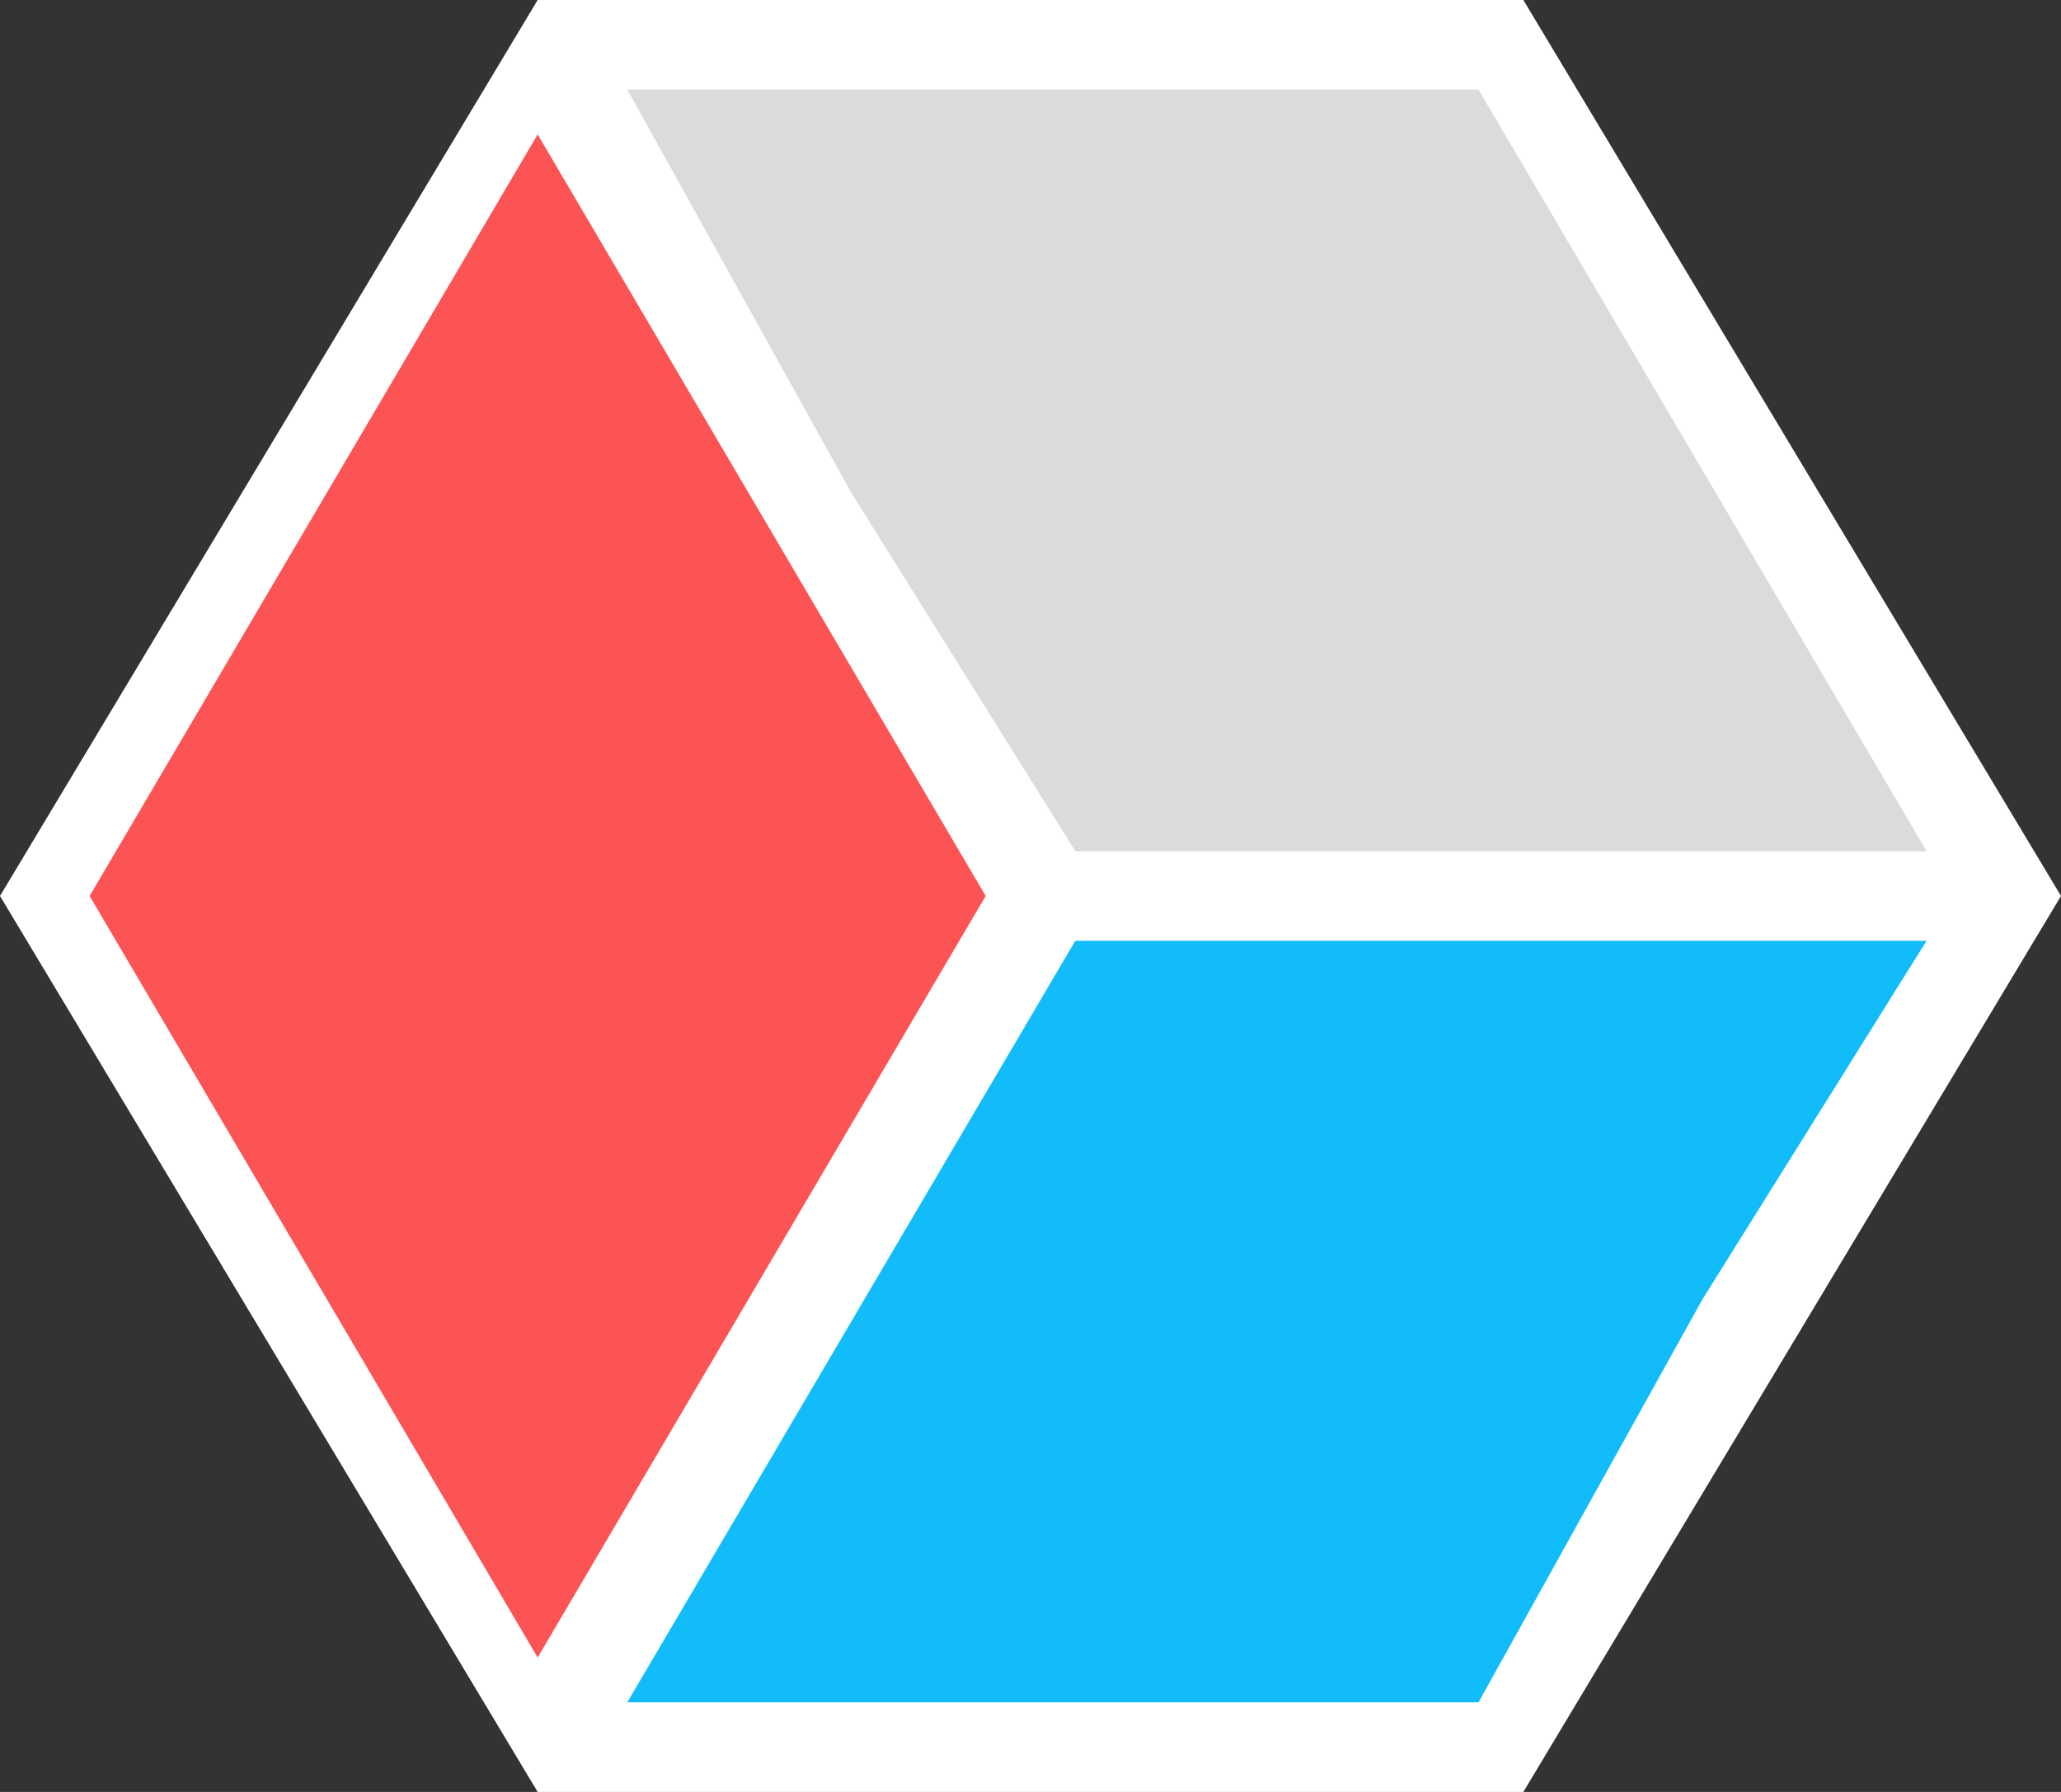 <?xml version="1.0" encoding="UTF-8" standalone="no"?>
<svg width="46px" height="40px" viewBox="0 0 46 40" version="1.1" xmlns="http://www.w3.org/2000/svg" xmlns:xlink="http://www.w3.org/1999/xlink">
    <rect x="0" y="0" width="46" height="40" fill="#333333" stroke="none"/>
    <!-- Generator: sketchtool 39.1 (31720) - http://www.bohemiancoding.com/sketch -->
    <title>681E0159-2AC1-46F8-BADF-B1B961FA115B</title>
    <desc>Created with sketchtool.</desc>
    <defs></defs>
    <g id="Symbols" stroke="none" stroke-width="1" fill="none" fill-rule="evenodd">
        <g id="Blocks-/-Header" transform="translate(-1262, -100)">
            <g id="cube-header" transform="translate(1262, 100)">
                <polygon id="Rectangle-306" fill="#FFFFFF" points="0 20 12 0 34 0 46 20 34 40 12 40"></polygon>
                <polygon id="Fill-8" fill="#FC5454" points="2 20 2 20 12 37 22 20 12 3"></polygon>
                <polygon id="Fill-11" fill="#DBDBDB" points="33 2 24 2 14 2 19 11 24 19 43 19 43 19"></polygon>
                <polygon id="Fill-21" fill="#12BCF9" points="34 21 24 21 14 38 33 38 38 29 43 21"></polygon>
            </g>
        </g>
    </g>
</svg>